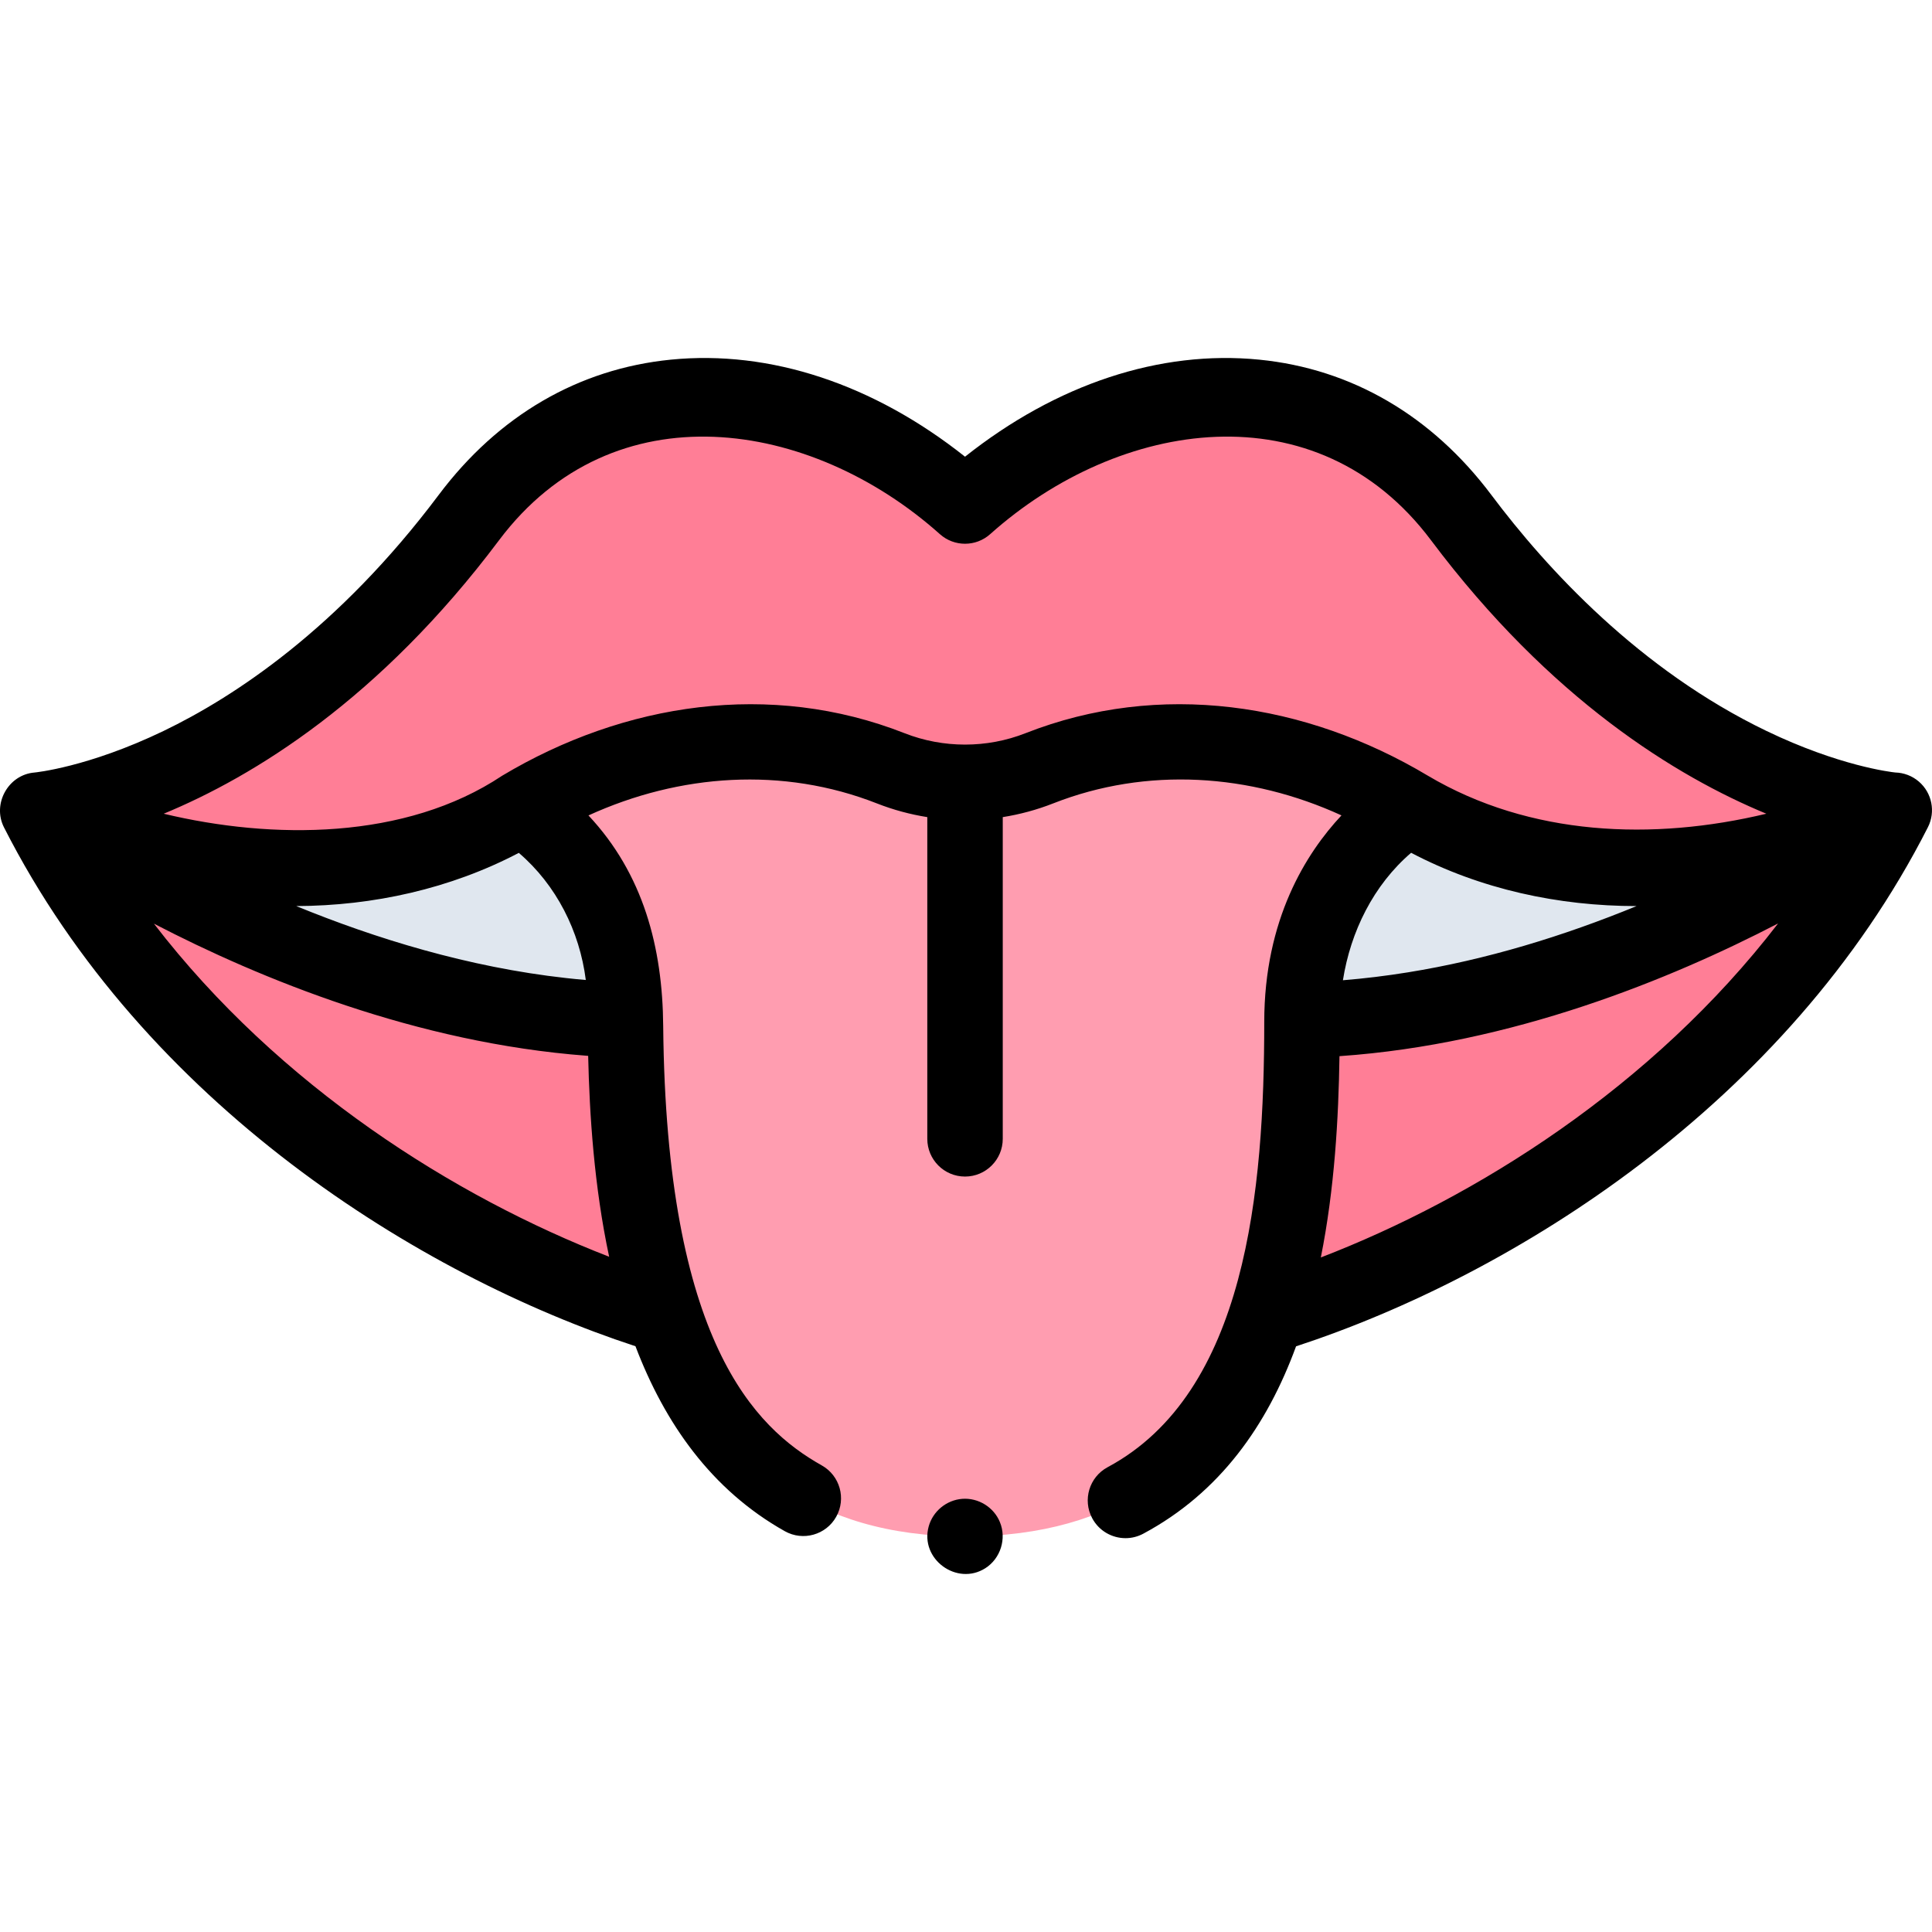 <svg id="Capa_1" enable-background="new 0 0 512.071 512.071" height="512" viewBox="0 0 512.071 512.071" width="512" xmlns="http://www.w3.org/2000/svg"><g><g><path d="m387.293 137.198c-32.916-43.878-88.812-41.237-131.515-3.078-42.703-38.159-98.599-40.799-131.515 3.078-54.591 72.771-114.309 77.525-114.309 77.525s69.066 34.88 128.272-.533c41.633-24.902 77.091-18.717 97.863-10.552 12.62 4.961 26.758 4.961 39.378 0 20.772-8.166 56.23-14.35 97.863 10.552 59.206 35.413 128.272.533 128.272.533s-59.718-4.754-114.309-77.525z" fill="#ff7e96"/></g><g><path d="m373.334 214.187s-28.247 15.878-28.247 56.699c0 58.297-7.488 136.342-89.307 136.342-81.584 0-90.023-81.26-90.023-139.655 0-37.509-27.531-53.386-27.531-53.386 41.635-24.895 77.095-18.71 97.863-10.546 12.614 4.959 26.757 4.959 39.381 0 20.769-8.164 56.229-14.349 97.864 10.546z" fill="#ff9db0"/></g><g><path d="m165.768 270.357c-80.182-2.343-152.102-52.984-155.68-55.523-.01-.01-.02-.02-.02-.02-.049-.039-.078-.069-.098-.078 1.411.706 69.666 34.5 128.256-.549 0 0 27.531 15.878 27.531 53.386.001.921.001 1.852.011 2.784z" fill="#e0e7ef"/></g><g><path d="m501.581 214.736c-.137.117-1.225 1-3.146 2.499-.029.02-.049.039-.078.059-16.025 10.713-81.437 51.416-153.259 53.092.225-40.449 28.237-56.199 28.237-56.199 58.58 35.048 126.834 1.254 128.246.549z" fill="#e0e7ef"/></g><g><path d="m176.059 348.755c-54.553-16.75-128.531-60.071-166.098-134.019 1.166.833 74.204 53.239 155.807 55.621v.02c.117 24.953 1.921 53.699 10.291 78.378z" fill="#ff7e96"/></g><g><path d="m502.071 214.736c-37.626 74.057-111.702 117.358-166.314 134.088 7.959-24.493 9.331-53.024 9.331-77.938 0-.167 0-.333.01-.5 82.083-1.911 155.797-54.808 156.973-55.65z" fill="#ff7e96"/></g><g><path d="m508.583 207.15c-1.793-1.539-4.006-2.342-6.243-2.403-1.245-.132-14.908-1.75-34.147-11.015-33.63-16.196-58.207-42.946-72.901-62.535-15.782-21.038-37.058-33.442-61.528-35.872-26.333-2.613-53.742 6.482-77.987 25.722-24.245-19.238-51.649-28.335-77.987-25.722-24.47 2.43-45.746 14.834-61.528 35.872-26.623 35.489-54.338 53.596-72.901 62.535-20.089 9.675-34.108 11.013-34.202 11.021-6.972.555-11.253 8.299-8.116 14.511 37.24 73.304 109.958 118.73 167.386 137.552 7.738 20.329 20.062 38.057 39.587 49.026 4.816 2.704 10.912.994 13.616-3.821 2.705-4.814.995-10.911-3.82-13.616-17.745-9.969-41.234-32.904-42.033-116.417-.154-20.821-5.257-40.352-19.809-55.858 24.185-11.048 51.539-12.972 76.459-3.183 4.346 1.708 8.822 2.907 13.35 3.629v85.268c0 5.522 4.477 10 10 10s10-4.478 10-10v-85.269c4.527-.722 9.002-1.921 13.349-3.629 24.879-9.784 52.263-7.892 76.428 3.172-9.394 10.03-20.47 27.616-20.47 54.767 0 44.577-4.718 98.273-41.505 117.987-4.868 2.609-6.699 8.67-4.09 13.538 1.803 3.364 5.255 5.278 8.823 5.278 1.594 0 3.211-.382 4.715-1.188 20.324-10.892 32.841-28.772 40.489-49.656 57.485-18.835 130.216-64.26 167.468-137.582 2.088-4.107 1.094-9.109-2.403-12.112zm-135.45 50.572c-5.701.921-11.44 1.624-17.197 2.09 2.029-12.883 8.09-25.223 18.077-33.783 18.384 9.66 39.058 14.125 59.758 14.125-19.49 7.997-39.816 14.213-60.638 17.568zm-240.871-114.523c30.285-40.372 82.624-32.209 116.853-1.623 3.795 3.391 9.531 3.391 13.326 0 34.227-30.584 86.569-38.748 116.853 1.623 31.674 42.222 65.098 62.639 88.871 72.473-30.024 7.203-62.639 5.966-89.699-10.069-32.391-19.365-71.092-25.251-106.658-11.271-10.246 4.029-21.813 4.028-32.061 0-35.567-13.984-74.288-8.08-106.652 11.271-25.645 17.096-60.986 16.961-89.708 10.071 23.774-9.834 57.201-30.253 88.875-72.475zm17.747 116.027c-25.907-2.873-50.551-10.495-71.492-19.075 20.431-.074 40.851-4.584 58.994-14.102 9.952 8.524 16.115 20.763 17.754 33.693-1.754-.15-3.507-.319-5.256-.516zm-109.215-14.416c28.154 14.615 69.578 31.604 114.717 35.012.127.01.254.022.381.032.351 15.551 1.573 34.57 5.562 53.244-40.92-15.857-87.468-45.147-120.66-88.288zm309.288 88.478c3.646-18.189 4.699-36.959 4.942-53.355.041-.003.081-.007.122-.01 45.573-3.16 87.563-20.335 116.131-35.164-33.322 43.332-80.118 72.698-121.195 88.529z"/><path d="m265.011 403.408c-1.615-3.943-5.718-6.462-9.964-6.145-4.17.312-7.777 3.27-8.896 7.3-2.404 8.661 7.455 15.876 14.997 11.095 4.041-2.561 5.703-7.837 3.863-12.25z"/></g></g></svg>